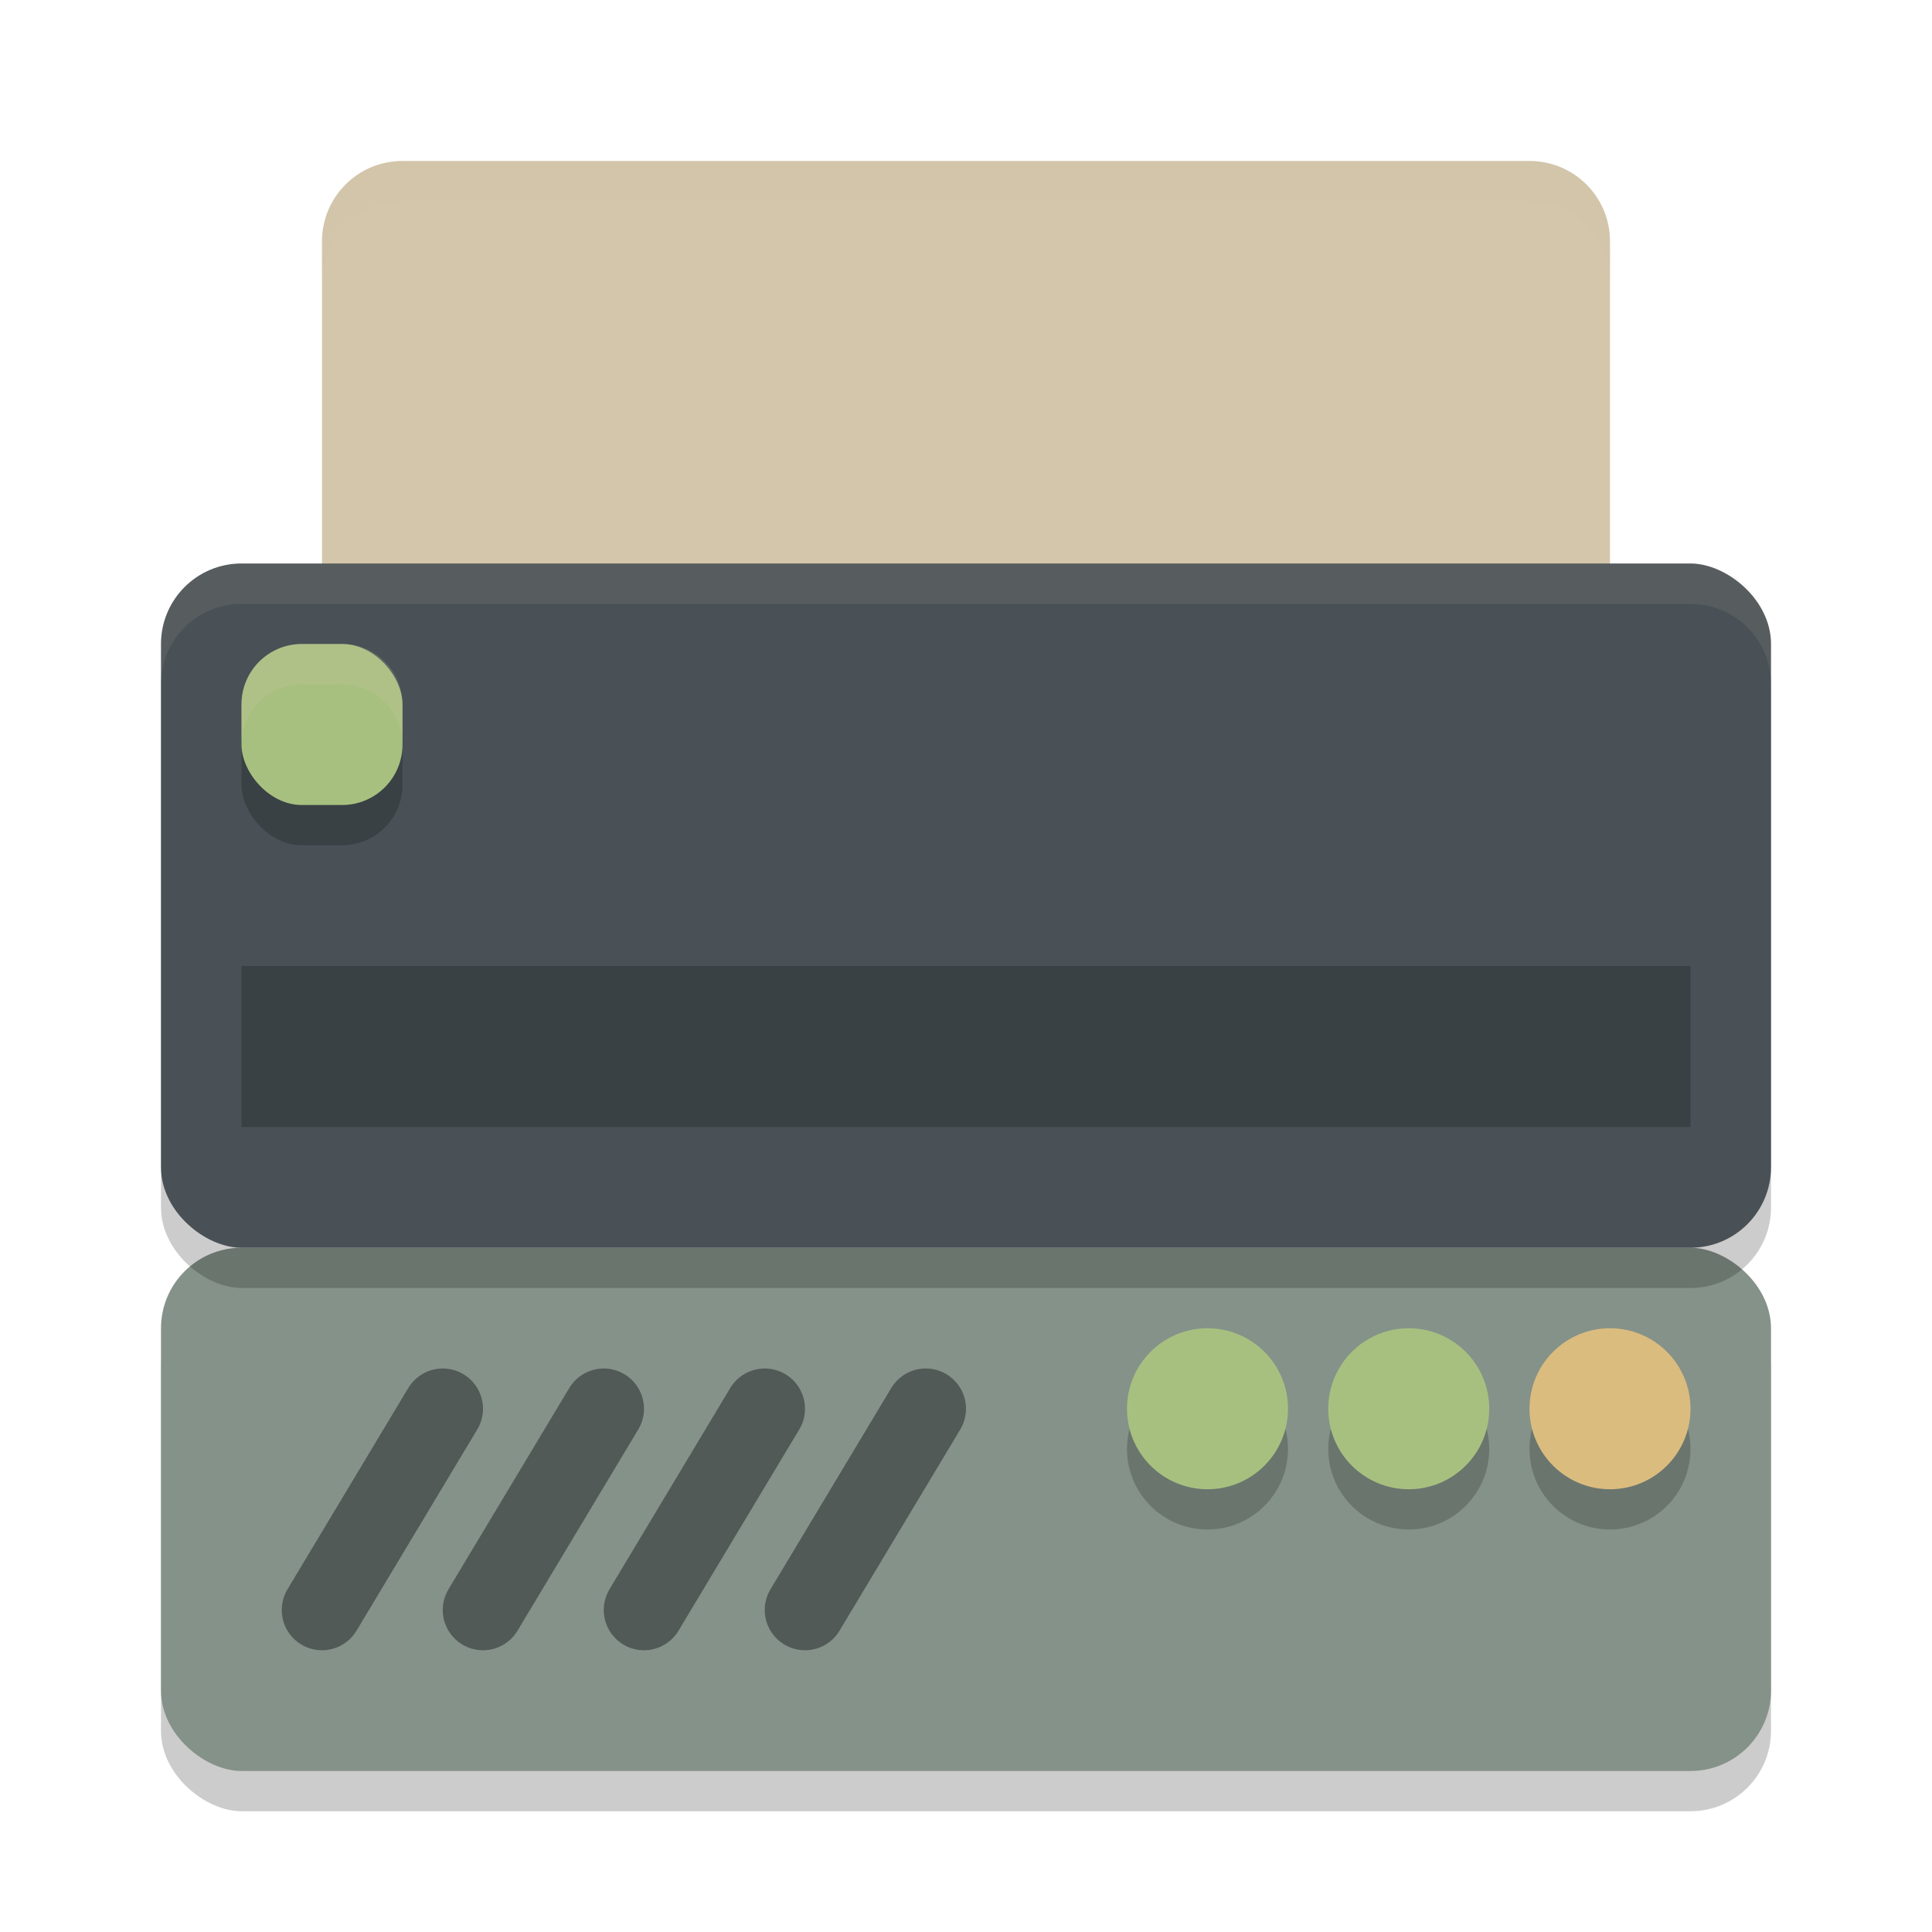 <svg xmlns="http://www.w3.org/2000/svg" width="48" height="48" version="1">
 <g>
  <rect style="opacity:0.2" width="13" height="40" x="-45" y="-44" rx="2" ry="2" transform="matrix(0,-1,-1,0,0,0)"/>
  <rect style="fill:#859289" width="13" height="40" x="-44" y="-44" rx="2" ry="2" transform="matrix(0,-1,-1,0,0,0)"/>
  <path style="opacity:0.5;stroke:#1e2326;stroke-width:2;stroke-linecap:round" d="m 19,35 -3,5"/>
  <path style="opacity:0.5;stroke:#1e2326;stroke-width:2;stroke-linecap:round" d="m 15,35 -3,5"/>
  <path style="opacity:0.5;stroke:#1e2326;stroke-width:2;stroke-linecap:round" d="M 11,35 8,40"/>
  <path style="opacity:0.5;stroke:#1e2326;stroke-width:2;stroke-linecap:round" d="m 23,35 -3,5"/>
  <circle style="opacity:0.2" cx="30" cy="36" r="2"/>
  <circle style="opacity:0.2" cx="35" cy="36" r="2"/>
  <circle style="opacity:0.2" cx="40" cy="36" r="2"/>
  <circle style="fill:#a7c080" cx="30" cy="35" r="2"/>
  <circle style="fill:#a7c080" cx="35" cy="35" r="2"/>
  <circle style="fill:#dbbc7f" cx="40" cy="35" r="2"/>
 </g>
 <path style="fill:#d3c6aa" d="M 10 4 C 8.892 4 8 4.892 8 6 L 8 18 L 40 18 L 40 6 C 40 4.892 39.108 4 38 4 L 10 4 z"/>
 <path style="fill:#d3c6aa;opacity:0.2" d="M 10 4 C 8.892 4 8 4.892 8 6 L 8 7 C 8 5.892 8.892 5 10 5 L 38 5 C 39.108 5 40 5.892 40 7 L 40 6 C 40 4.892 39.108 4 38 4 L 10 4 z"/>
 <rect style="opacity:0.2" width="17" height="40" x="-32" y="-44" rx="2" ry="2" transform="matrix(0,-1,-1,0,0,0)"/>
 <rect style="fill:#495156" width="17" height="40" x="-31" y="-44" rx="2" ry="2" transform="matrix(0,-1,-1,0,0,0)"/>
 <path style="opacity:0.1;fill:#d3c6aa" d="m 6,14.004 c -1.108,0 -2,0.892 -2,2 v 1 c 0,-1.108 0.892,-2 2,-2 h 36 c 1.108,0 2,0.892 2,2 v -1 c 0,-1.108 -0.892,-2 -2,-2 z"/>
 <rect style="opacity:0.2" width="36" height="4" x="6" y="24"/>
 <rect style="opacity:0.2" width="4" height="4" x="6" y="17" rx="1.5" ry="1.5"/>
 <rect style="fill:#a7c080" width="4" height="4" x="6" y="16" rx="1.5" ry="1.5"/>
 <path style="opacity:0.2;fill:#d3c6aa" d="M 7.5,16 C 6.669,16 6,16.669 6,17.5 v 1 C 6,17.669 6.669,17 7.5,17 h 1 c 0.831,0 1.5,0.669 1.5,1.5 v -1 C 10,16.669 9.331,16 8.5,16 Z"/>
</svg>
